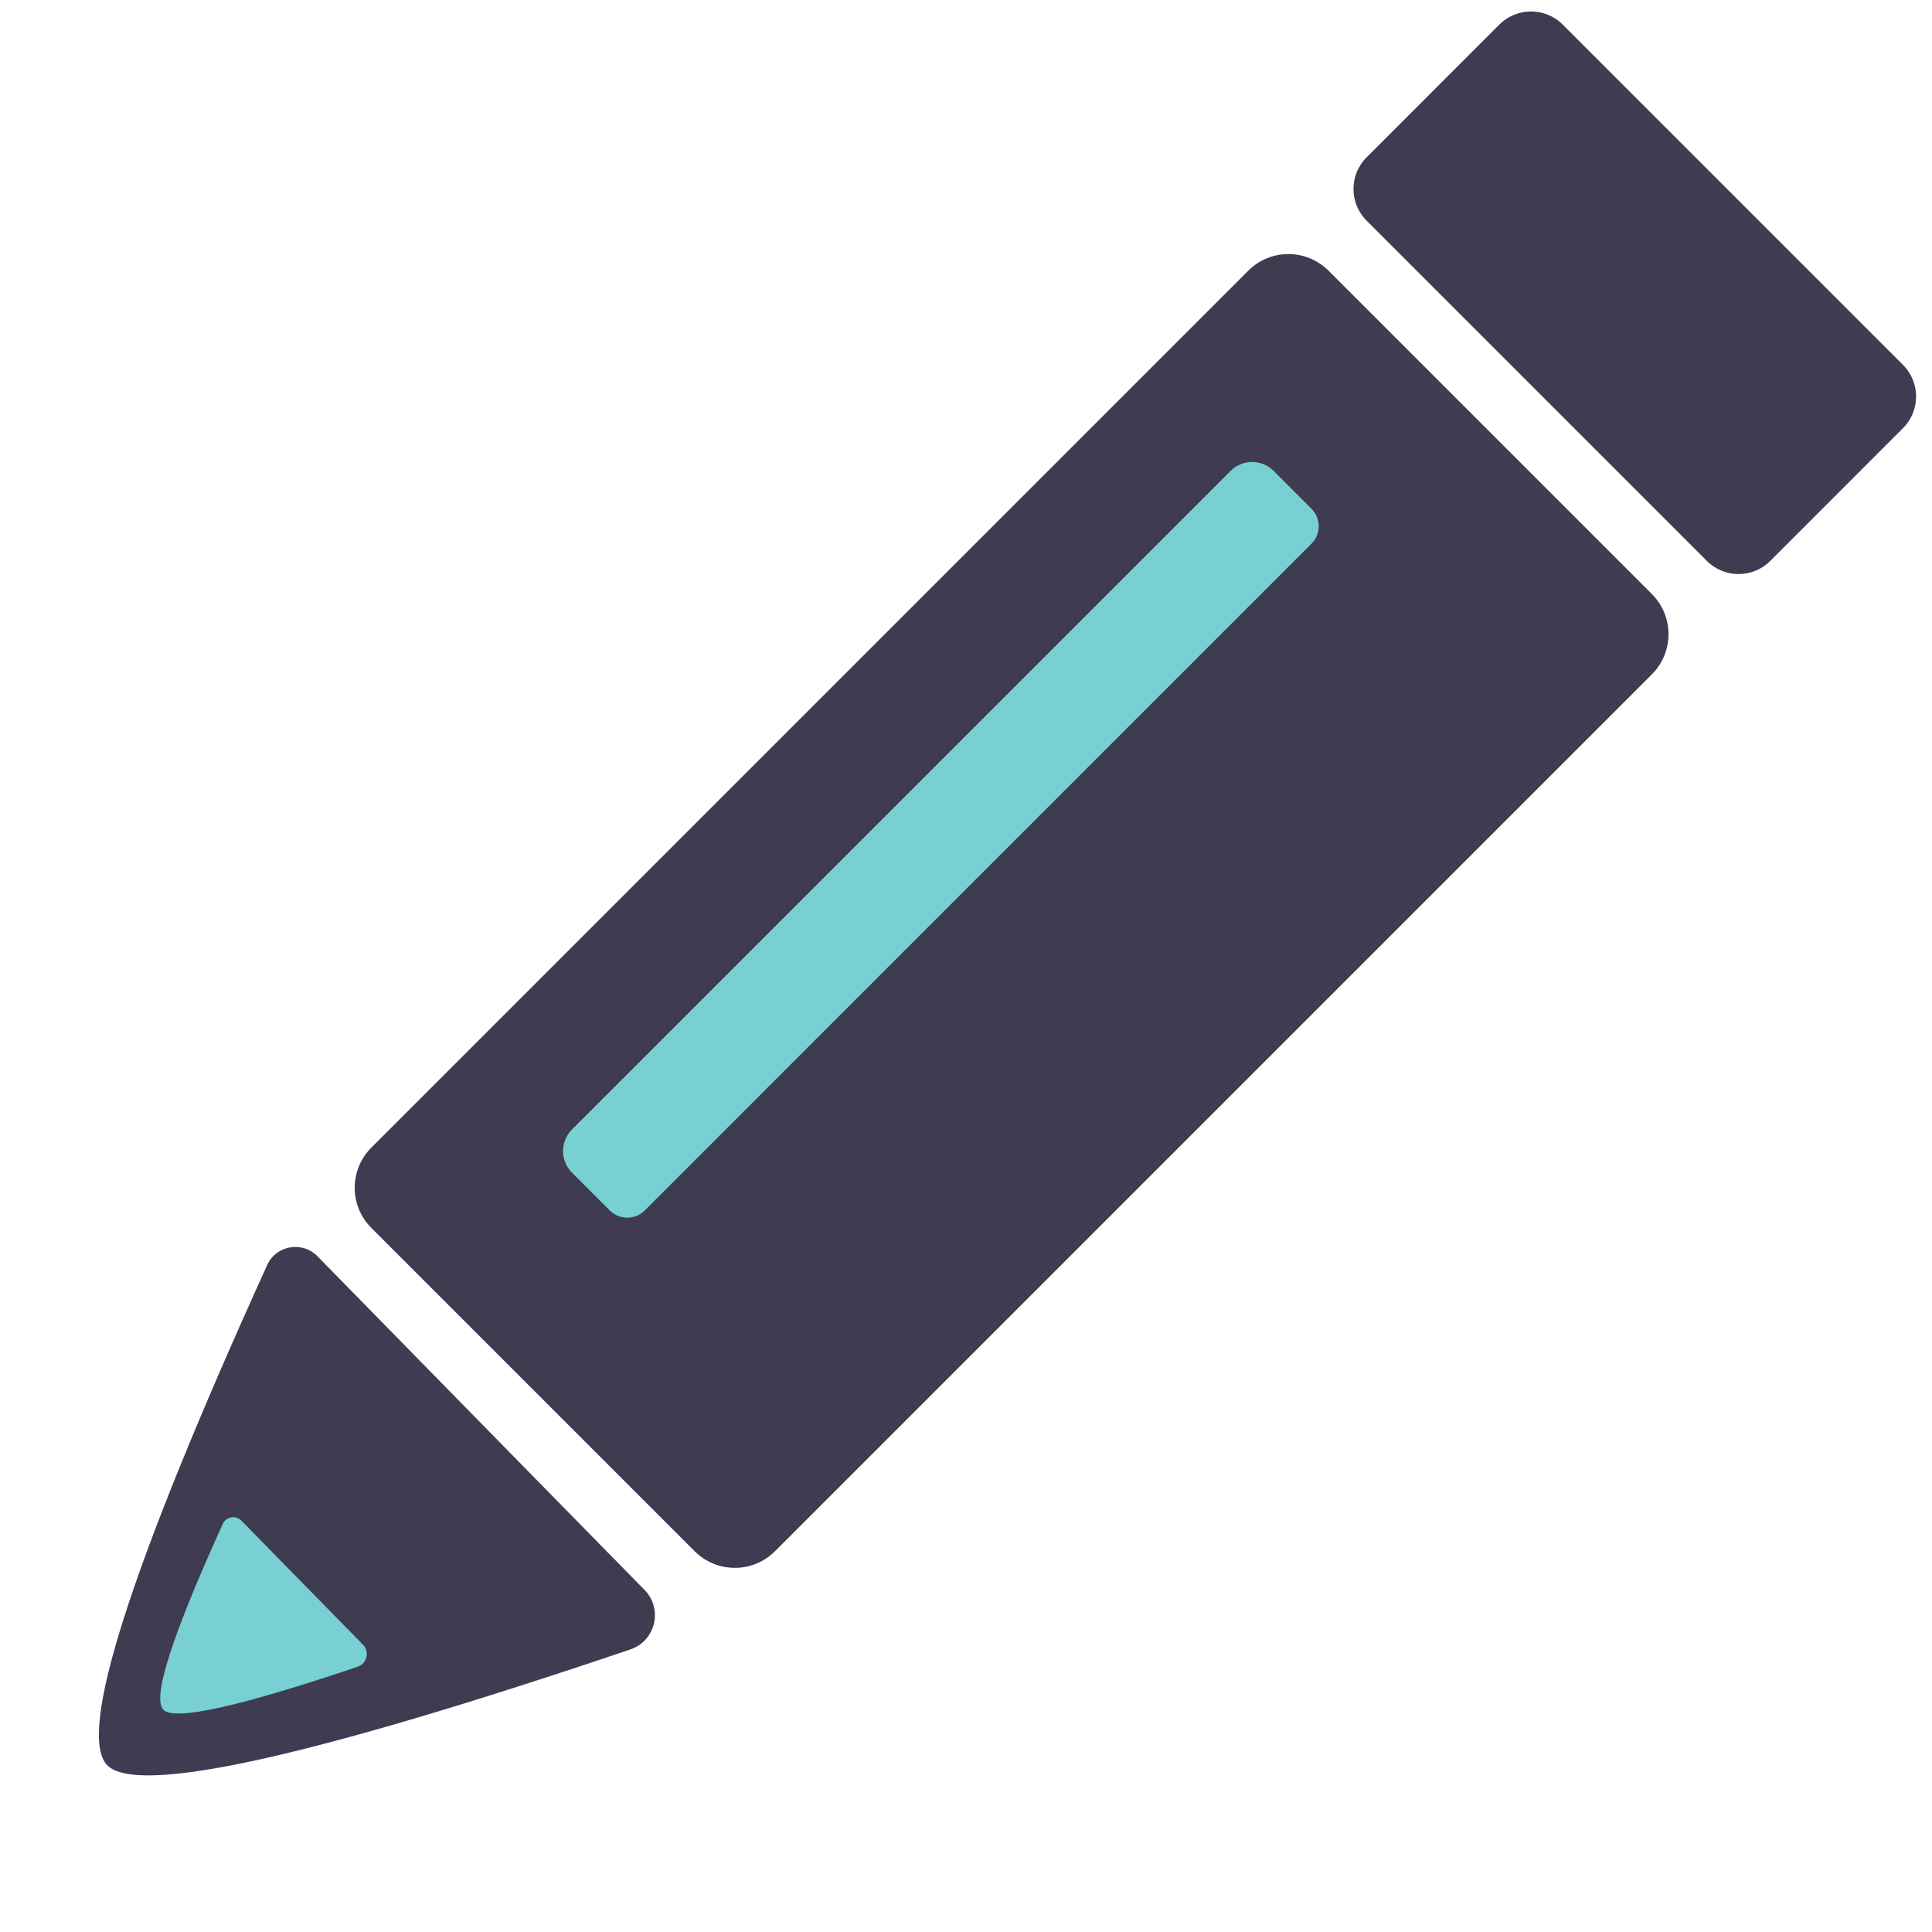 <?xml version="1.0" encoding="UTF-8" standalone="no"?>
<!DOCTYPE svg PUBLIC "-//W3C//DTD SVG 1.1//EN" "http://www.w3.org/Graphics/SVG/1.1/DTD/svg11.dtd">
<svg version="1.1" xmlns="http://www.w3.org/2000/svg" xmlns:xlink="http://www.w3.org/1999/xlink" preserveAspectRatio="xMidYMid meet" viewBox="0 0 640 640" width="640" height="640"><defs><path d="M547.2 196.78C554.55 204.13 554.55 216.04 547.2 223.39C486.44 284.15 317.48 453.11 256.72 513.87C249.38 521.21 237.46 521.21 230.12 513.87C206.04 489.78 147.09 430.84 123.01 406.76C115.67 399.42 115.67 387.5 123.01 380.16C183.77 319.4 352.73 150.44 413.49 89.68C420.84 82.33 432.75 82.33 440.1 89.68C464.18 113.76 523.12 172.7 547.2 196.78Z" id="d2dF4kyo9"></path><path d="M630.38 120.86C636.18 126.66 636.18 136.06 630.38 141.85C619.49 152.74 597.31 174.93 586.42 185.82C580.62 191.61 571.22 191.61 565.43 185.82C540.78 161.18 477.35 97.74 452.71 73.1C446.91 67.3 446.91 57.9 452.71 52.11C463.6 41.22 485.78 19.03 496.67 8.14C502.47 2.35 511.87 2.35 517.66 8.14C542.31 32.79 605.74 96.22 630.38 120.86Z" id="b6QjwSHCdu"></path><path d="M158.71 470.81C187.95 500.62 206.22 519.25 213.53 526.7C219.7 532.99 217.17 543.56 208.83 546.39C103.25 582.12 45.48 594.91 35.53 584.76C25.39 574.41 43.05 519.19 88.5 419.08C91.47 412.52 100.11 411 105.15 416.14C112.29 423.43 130.14 441.65 158.71 470.81Z" id="c5nZVsFLIc"></path><path d="M262.08 352.48C354.01 260.56 411.46 203.1 434.44 180.12C437.65 176.92 437.65 171.72 434.44 168.52C430.51 164.59 425.59 159.66 421.92 156C417.98 152.05 411.58 152.05 407.64 156C362.58 201.06 234.54 329.1 189.47 374.16C185.53 378.11 185.53 384.5 189.47 388.45C193.14 392.11 198.06 397.03 201.99 400.97C205.2 404.17 210.39 404.17 213.6 400.97C220.06 394.5 236.22 378.34 262.08 352.48Z" id="a2UDhliBC"></path><path d="M99.87 524.04C110.73 535.12 117.52 542.04 120.23 544.81C122.52 547.14 121.58 551.07 118.49 552.12C79.26 565.39 57.81 570.14 54.11 566.37C50.34 562.53 56.9 542.01 73.79 504.83C74.89 502.39 78.1 501.83 79.97 503.74C82.62 506.44 89.26 513.21 99.87 524.04Z" id="b1sBrpoonx"></path></defs><g><g><g><use xlink:href="#d2dF4kyo9" opacity="1" fill="#3f3b51" fill-opacity="1"></use></g><g><use xlink:href="#b6QjwSHCdu" opacity="1" fill="#3f3b51" fill-opacity="1"></use></g><g><use xlink:href="#c5nZVsFLIc" opacity="1" fill="#3f3b51" fill-opacity="1"></use></g><g><use xlink:href="#a2UDhliBC" opacity="1" fill="#78d0d3" fill-opacity="1"></use></g><g><use xlink:href="#b1sBrpoonx" opacity="1" fill="#78d0d3" fill-opacity="1"></use></g></g></g></svg>